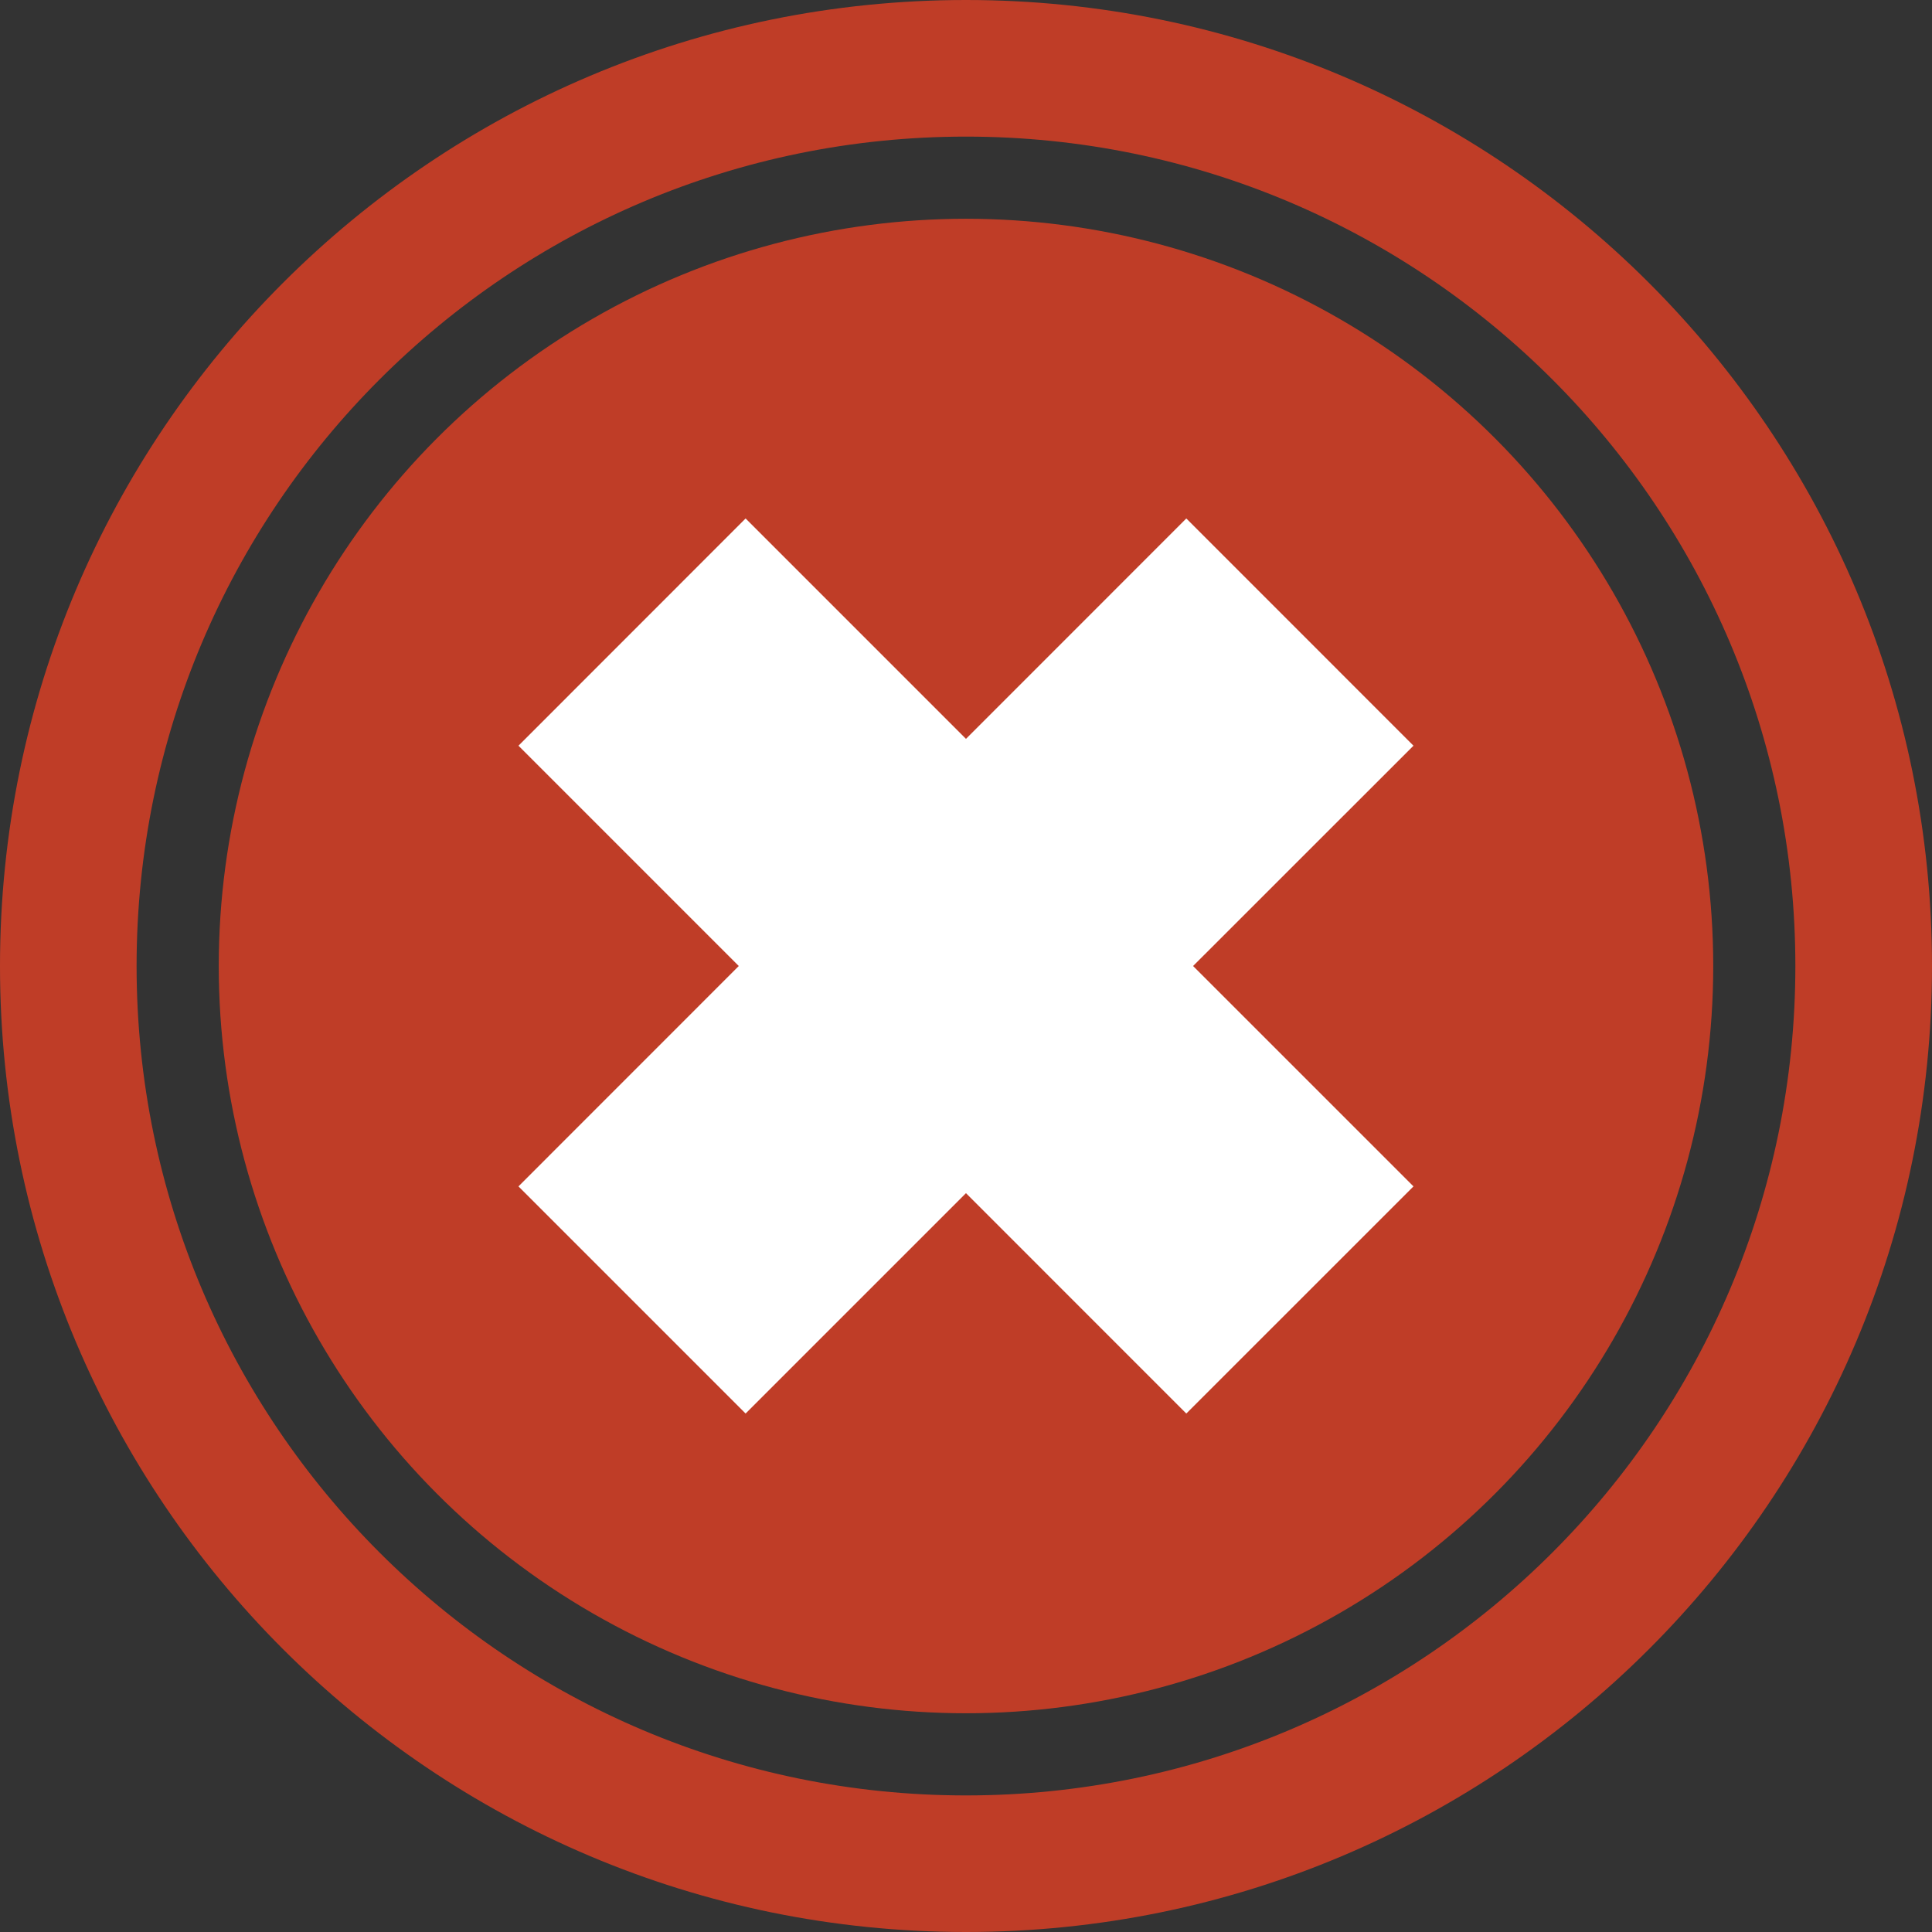 <?xml version="1.0" encoding="UTF-8" standalone="no"?>
<svg
   xmlns:dc="http://purl.org/dc/elements/1.1/"
   xmlns:cc="http://creativecommons.org/ns#"
   xmlns:rdf="http://www.w3.org/1999/02/22-rdf-syntax-ns#"
   xmlns:svg="http://www.w3.org/2000/svg"
   xmlns="http://www.w3.org/2000/svg"
   xml:space="preserve"
   width="270"
   viewBox="0 0 270 270"
   version="1.1"
   id="Layer_1"
   height="270"
   enable-background="new 0 0 300 300"><rect x="0" y="0" width="270" height="270" fill="#333333" stroke="none"/><defs
     id="defs13" /><g
     transform="translate(-16.342,-14.8)"
     id="g8"><path
       style="fill:#bf3d27"
       id="path2"
       d="m 151.338,14.8 c -74.557,0 -134.996,60.44 -134.996,135.002 0,74.554 60.439,134.998 134.996,134.998 74.556,0 135.004,-60.443 135.004,-134.998 C 286.342,75.241 225.894,14.8 151.338,14.8 Z m 0,250.914 C 87.325,265.714 35.43,213.813 35.43,149.802 35.43,85.784 87.325,33.891 151.338,33.891 c 64.016,0 115.909,51.894 115.909,115.911 0,64.011 -51.893,115.912 -115.909,115.912 z" /><circle
       style="fill:#bf3d27"
       id="circle4"
       r="104.428"
       cy="149.802"
       cx="151.341" /><polygon
       style="fill:#ffffff"
       id="polygon6"
       points="151.338,181.547 120.541,212.344 88.799,180.6 119.586,149.802 88.799,119.013 120.541,87.256 151.338,118.058 182.131,87.256 213.878,119.013 183.077,149.802 213.878,180.6 182.131,212.344 " /></g></svg>